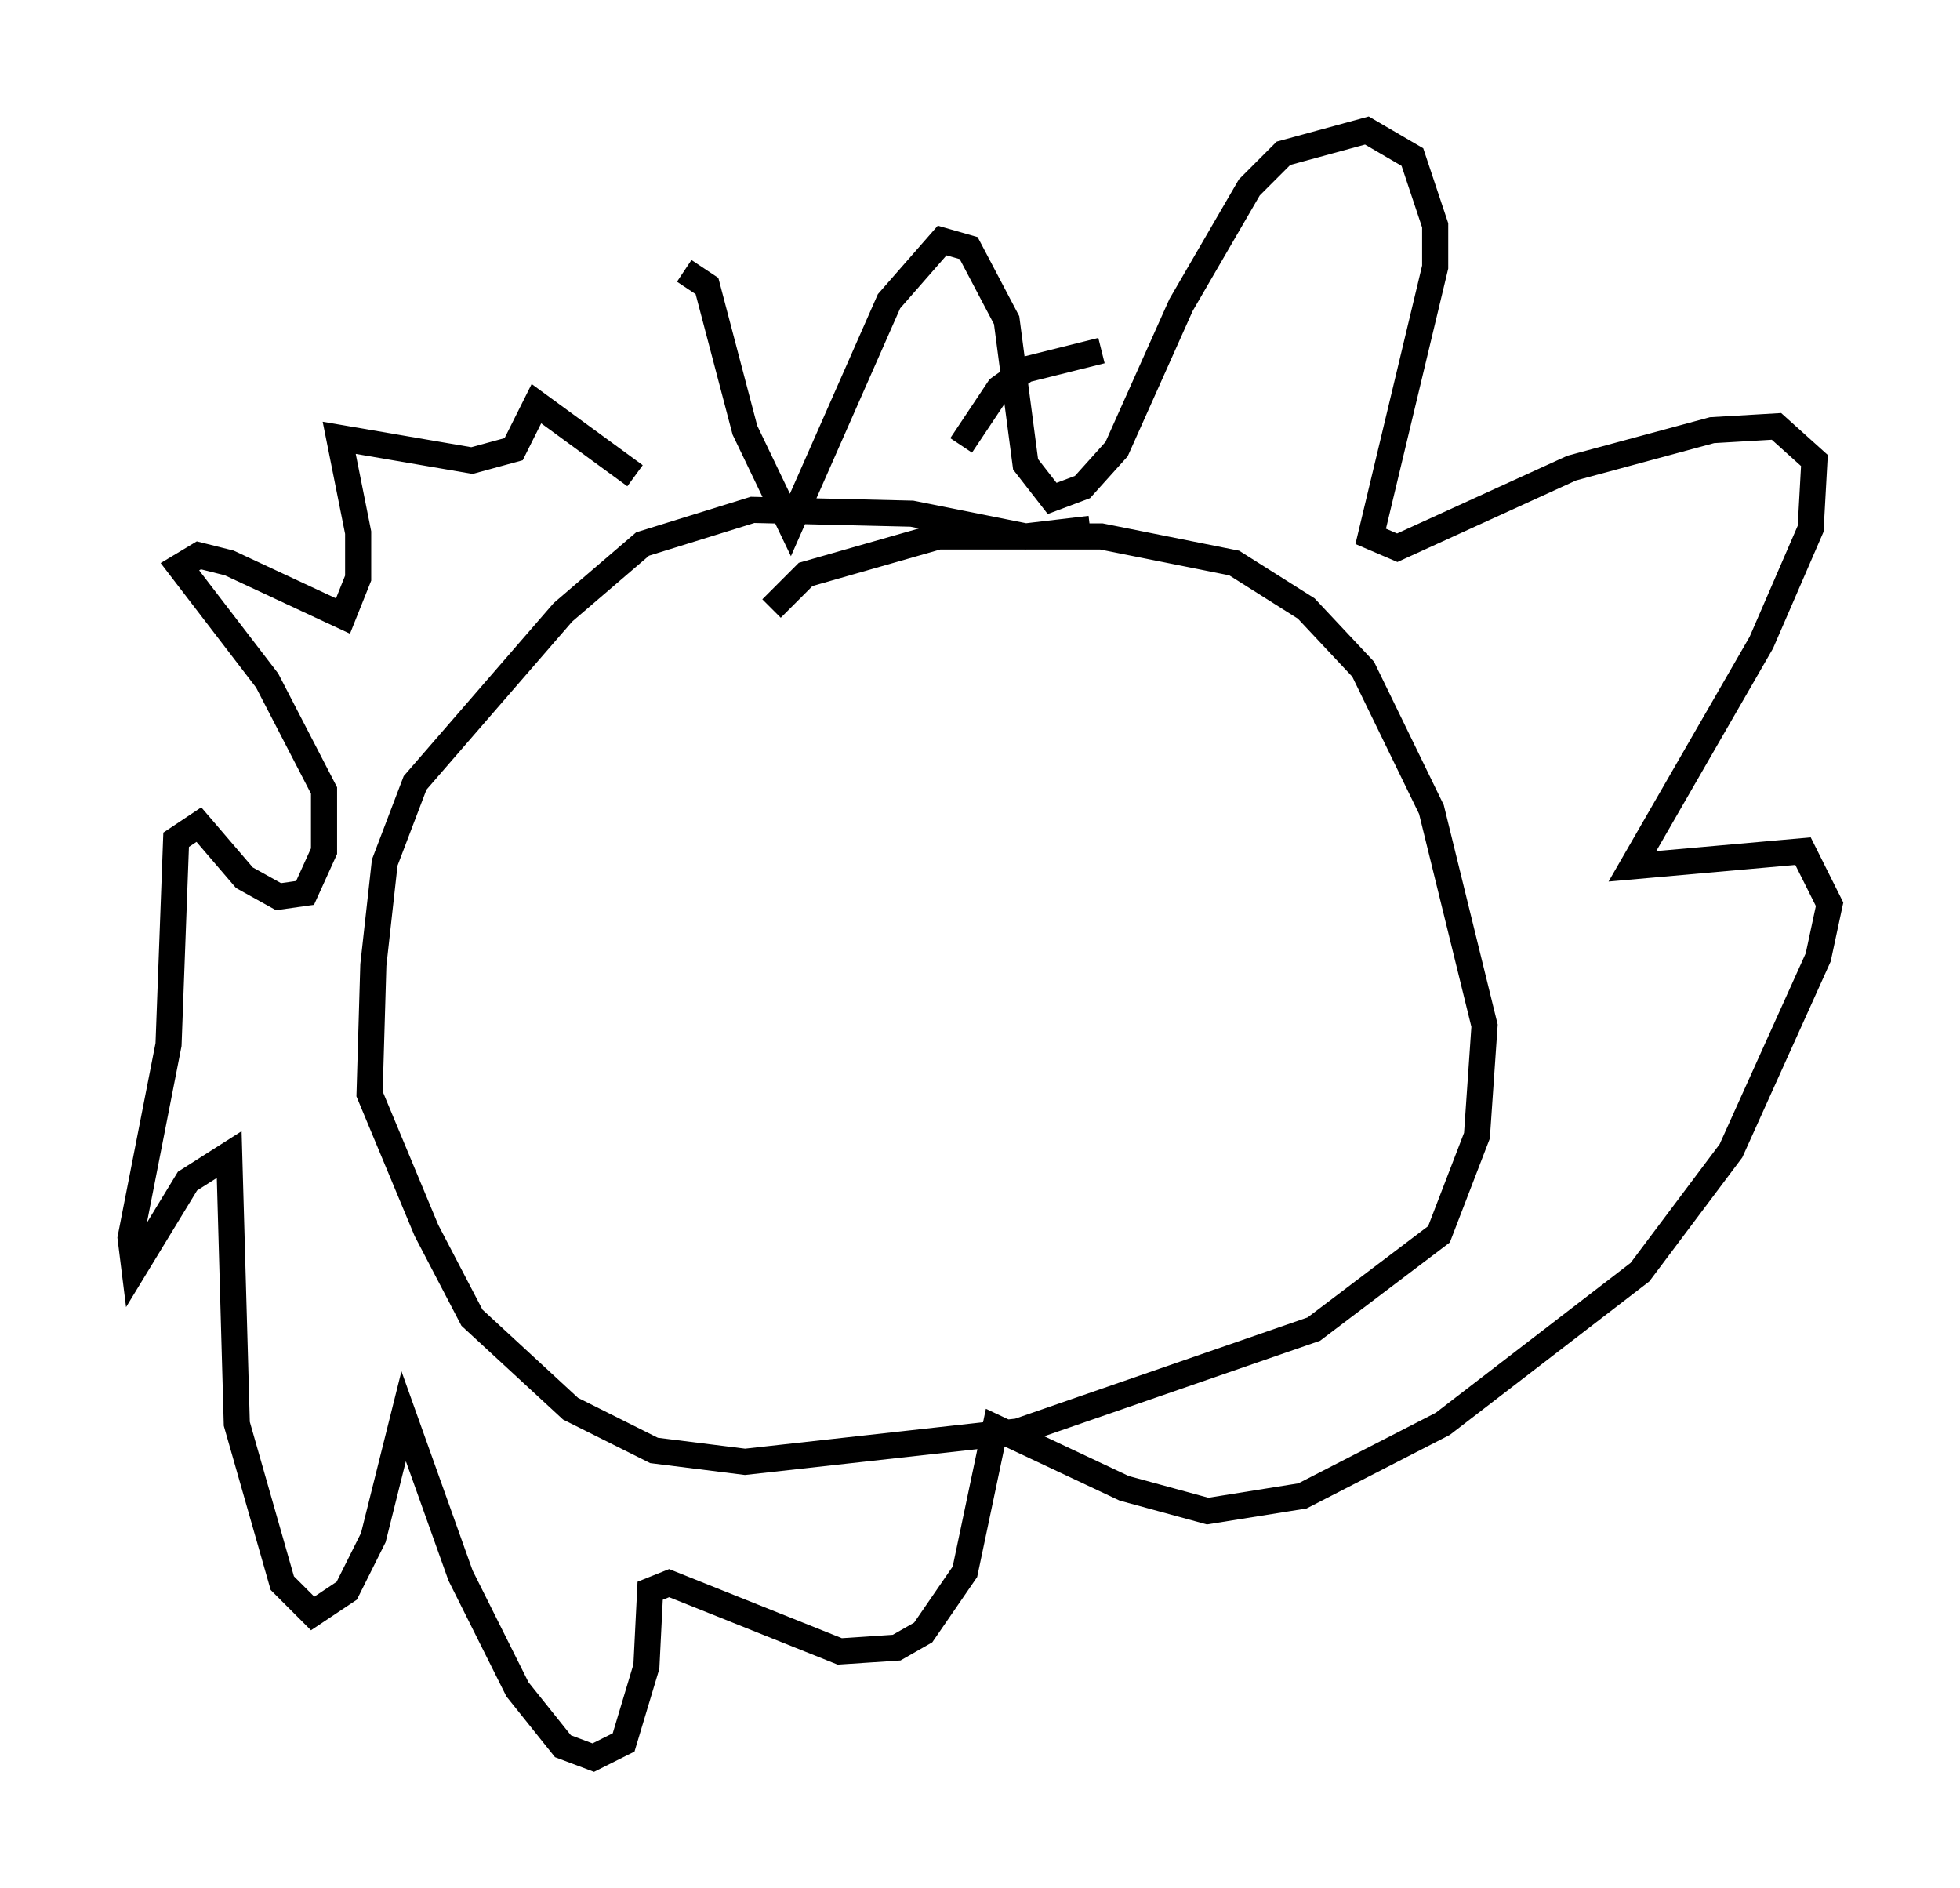 <?xml version="1.0" encoding="utf-8" ?>
<svg baseProfile="full" height="72.313" version="1.1" width="75.072" xmlns="http://www.w3.org/2000/svg" xmlns:ev="http://www.w3.org/2001/xml-events" xmlns:xlink="http://www.w3.org/1999/xlink"><defs /><rect fill="white" height="72.313" width="75.072" x="0" y="0" /><path d="M22.866, 21.849 m3.341, -11.475 l0.872, 0.581 1.453, 5.52 l1.743, 3.631 3.777, -8.57 l2.034, -2.324 1.017, 0.291 l1.453, 2.76 0.726, 5.52 l1.017, 1.307 1.162, -0.436 l1.307, -1.453 2.469, -5.52 l2.615, -4.503 1.307, -1.307 l3.196, -0.872 1.743, 1.017 l0.872, 2.615 0.0, 1.598 l-2.469, 10.313 1.017, 0.436 l6.682, -3.05 5.374, -1.453 l2.469, -0.145 1.453, 1.307 l-0.145, 2.615 -1.888, 4.358 l-4.939, 8.57 6.536, -0.581 l1.017, 2.034 -0.436, 2.034 l-3.341, 7.408 -3.486, 4.648 l-7.553, 5.81 -5.374, 2.76 l-3.631, 0.581 -3.196, -0.872 l-4.939, -2.324 -1.162, 5.52 l-1.598, 2.324 -1.017, 0.581 l-2.179, 0.145 -6.536, -2.615 l-0.726, 0.291 -0.145, 2.905 l-0.872, 2.905 -1.162, 0.581 l-1.162, -0.436 -1.743, -2.179 l-2.179, -4.358 -2.179, -6.101 l-1.162, 4.648 -1.017, 2.034 l-1.307, 0.872 -1.162, -1.162 l-1.743, -6.101 -0.291, -10.313 l-1.598, 1.017 -2.034, 3.341 l-0.145, -1.162 1.453, -7.408 l0.291, -7.844 0.872, -0.581 l1.743, 2.034 1.307, 0.726 l1.017, -0.145 0.726, -1.598 l0.0, -2.324 -2.179, -4.212 l-3.341, -4.358 0.726, -0.436 l1.162, 0.291 4.358, 2.034 l0.581, -1.453 0.0, -1.743 l-0.726, -3.631 5.084, 0.872 l1.598, -0.436 0.872, -1.743 l3.777, 2.76 m17.866, -4.793 l-2.905, 0.726 -1.017, 0.726 l-1.453, 2.179 m4.939, 3.196 l-2.469, 0.291 -4.358, -0.872 l-6.101, -0.145 -4.212, 1.307 l-3.05, 2.615 -5.665, 6.536 l-1.162, 3.05 -0.436, 3.922 l-0.145, 4.939 2.179, 5.229 l1.743, 3.341 3.777, 3.486 l3.196, 1.598 3.486, 0.436 l10.458, -1.162 11.33, -3.922 l4.793, -3.631 1.453, -3.777 l0.291, -4.212 -2.034, -8.279 l-2.615, -5.374 -2.179, -2.324 l-2.76, -1.743 -5.084, -1.017 l-6.246, 0.0 -5.084, 1.453 l-1.307, 1.307 " fill="none" stroke="black" stroke-width="1" /></svg>